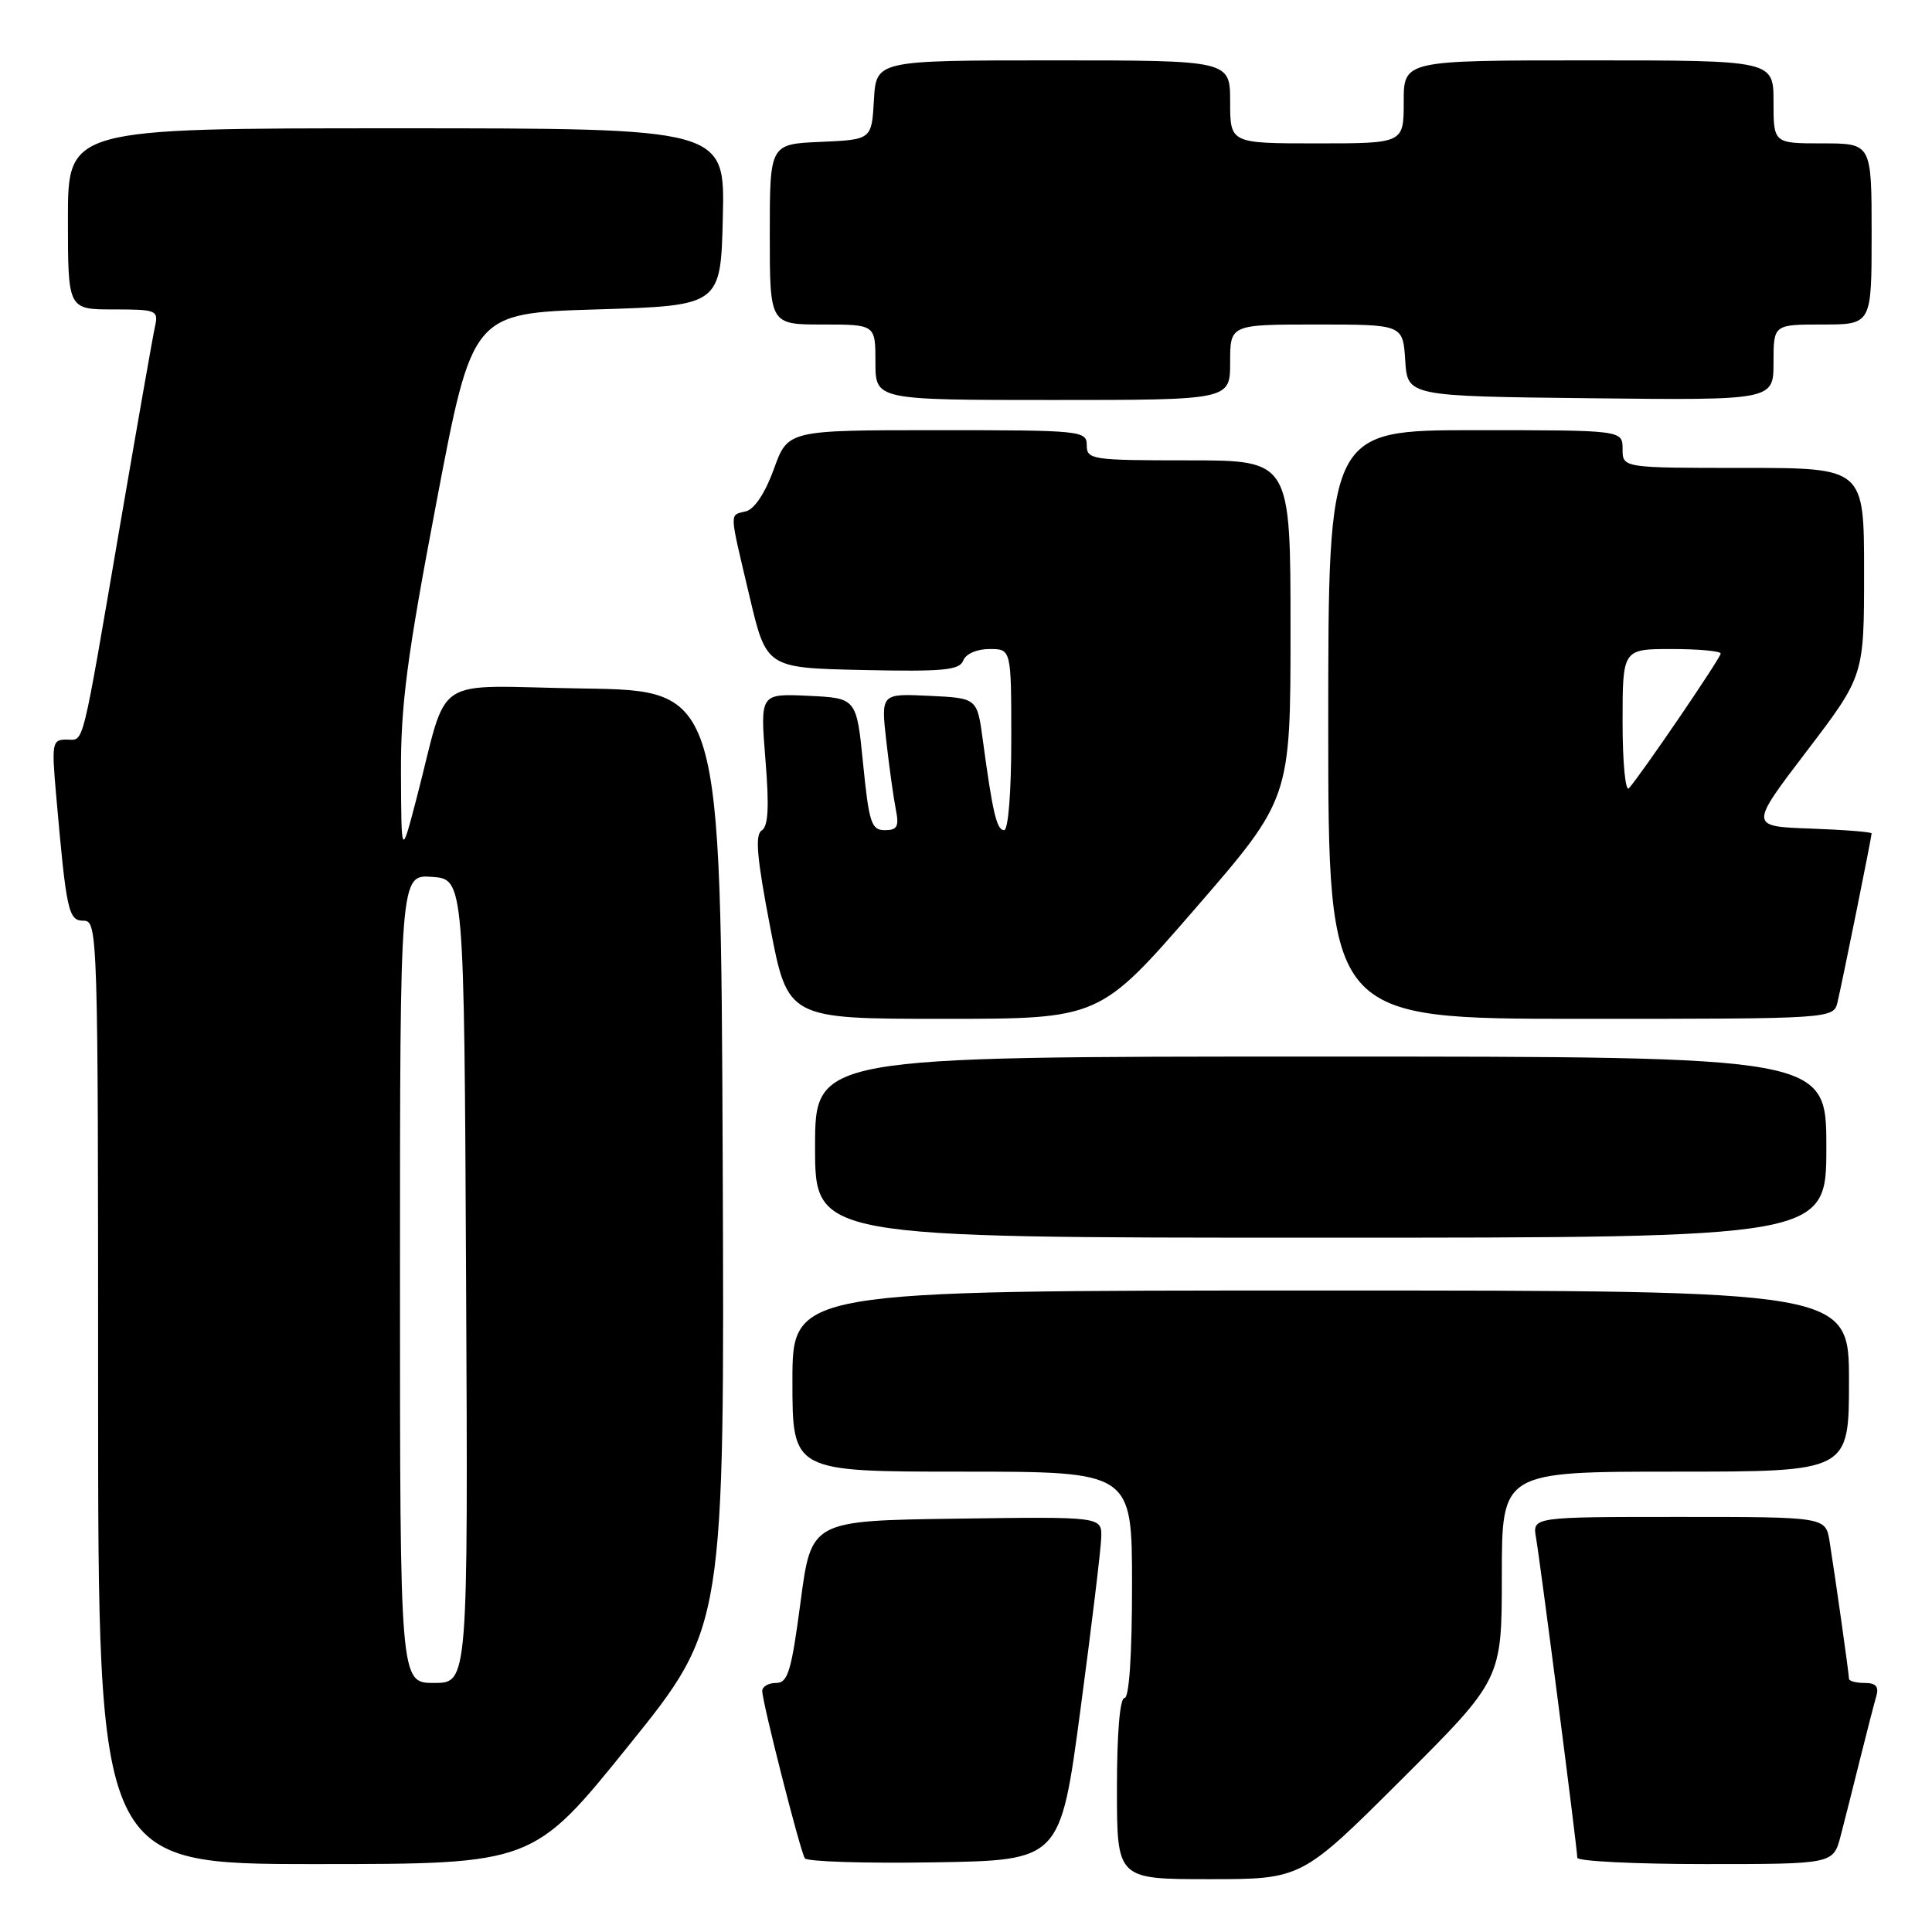 <?xml version="1.0" encoding="UTF-8" standalone="no"?>
<!DOCTYPE svg PUBLIC "-//W3C//DTD SVG 1.1//EN" "http://www.w3.org/Graphics/SVG/1.1/DTD/svg11.dtd" >
<svg xmlns="http://www.w3.org/2000/svg" xmlns:xlink="http://www.w3.org/1999/xlink" version="1.1" viewBox="0 0 256 256">
 <g >
 <path fill="currentColor"
d=" M 185.74 235.76 C 199.00 222.53 199.00 222.53 199.00 208.76 C 199.00 195.00 199.00 195.00 222.00 195.00 C 245.00 195.00 245.00 195.00 245.00 183.00 C 245.00 171.00 245.00 171.00 175.00 171.00 C 105.00 171.00 105.00 171.00 105.00 183.00 C 105.00 195.00 105.00 195.00 127.50 195.00 C 150.00 195.00 150.00 195.00 150.00 210.00 C 150.00 219.33 149.62 225.00 149.00 225.00 C 148.39 225.00 148.00 229.67 148.00 237.00 C 148.00 249.00 148.00 249.00 160.24 249.00 C 172.47 249.00 172.47 249.00 185.74 235.76 Z  M 83.33 231.26 C 96.01 215.53 96.01 215.53 95.76 153.51 C 95.50 91.50 95.50 91.50 77.29 91.23 C 56.65 90.92 59.60 88.95 55.14 106.00 C 53.18 113.50 53.18 113.50 53.13 102.50 C 53.09 93.41 53.91 87.16 57.84 66.50 C 62.59 41.50 62.59 41.50 79.05 41.00 C 95.50 40.50 95.50 40.50 95.78 28.75 C 96.06 17.00 96.06 17.00 52.53 17.00 C 9.00 17.00 9.00 17.00 9.00 29.00 C 9.00 41.00 9.00 41.00 15.02 41.00 C 20.74 41.00 21.01 41.11 20.54 43.25 C 20.26 44.49 18.23 56.07 16.01 69.00 C 10.70 99.99 11.20 98.00 8.82 98.00 C 6.92 98.00 6.83 98.43 7.43 105.25 C 8.80 120.83 9.05 122.00 11.09 122.00 C 12.95 122.00 13.00 123.69 13.00 184.50 C 13.00 247.00 13.00 247.00 41.82 247.00 C 70.64 247.00 70.64 247.00 83.33 231.26 Z  M 143.17 226.50 C 144.64 215.50 145.88 205.25 145.92 203.73 C 146.00 200.96 146.00 200.96 126.75 201.23 C 107.50 201.50 107.50 201.50 106.08 212.25 C 104.86 221.48 104.40 223.00 102.83 223.00 C 101.82 223.00 101.00 223.48 101.00 224.07 C 101.00 225.52 106.01 245.21 106.64 246.23 C 106.92 246.68 114.65 246.92 123.82 246.77 C 140.50 246.50 140.50 246.50 143.17 226.50 Z  M 243.90 243.25 C 244.44 241.19 245.60 236.57 246.49 233.00 C 247.38 229.43 248.34 225.71 248.62 224.75 C 248.99 223.48 248.57 223.00 247.07 223.00 C 245.93 223.00 245.00 222.75 245.00 222.44 C 245.00 221.81 243.21 209.15 242.43 204.25 C 241.91 201.00 241.91 201.00 222.48 201.00 C 203.05 201.00 203.05 201.00 203.53 203.75 C 204.11 207.09 209.00 244.98 209.00 246.16 C 209.00 246.62 216.63 247.00 225.96 247.00 C 242.92 247.00 242.92 247.00 243.90 243.25 Z  M 242.00 152.00 C 242.00 140.00 242.00 140.00 175.00 140.00 C 108.00 140.00 108.00 140.00 108.00 152.00 C 108.00 164.00 108.00 164.00 175.00 164.00 C 242.00 164.00 242.00 164.00 242.00 152.00 Z  M 158.35 120.42 C 171.00 105.83 171.00 105.83 171.00 83.42 C 171.00 61.00 171.00 61.00 157.50 61.00 C 144.67 61.00 144.00 60.90 144.00 59.00 C 144.00 57.07 143.33 57.00 124.20 57.00 C 104.40 57.00 104.40 57.00 102.55 62.13 C 101.42 65.27 99.99 67.45 98.85 67.75 C 96.62 68.33 96.58 67.43 99.31 79.00 C 101.55 88.50 101.55 88.50 114.29 88.78 C 124.99 89.01 127.13 88.81 127.63 87.53 C 127.97 86.64 129.43 86.00 131.11 86.00 C 134.00 86.00 134.00 86.00 134.00 98.00 C 134.00 104.95 133.60 110.00 133.05 110.00 C 132.07 110.00 131.53 107.71 130.22 98.00 C 129.48 92.50 129.48 92.50 123.10 92.20 C 116.73 91.90 116.73 91.90 117.44 98.20 C 117.83 101.66 118.40 105.74 118.70 107.25 C 119.15 109.52 118.90 110.00 117.25 110.00 C 115.46 110.00 115.15 109.05 114.37 101.25 C 113.50 92.50 113.50 92.50 107.11 92.20 C 100.72 91.90 100.72 91.90 101.42 100.60 C 101.94 106.95 101.80 109.50 100.93 110.04 C 100.02 110.61 100.29 113.69 102.06 122.89 C 104.39 135.00 104.39 135.00 125.05 135.00 C 145.70 135.00 145.70 135.00 158.35 120.42 Z  M 243.49 132.75 C 244.17 129.86 248.00 110.89 248.00 110.43 C 248.00 110.24 244.36 109.95 239.90 109.79 C 231.80 109.50 231.80 109.50 239.40 99.53 C 247.00 89.55 247.00 89.55 247.00 75.78 C 247.00 62.00 247.00 62.00 231.00 62.00 C 215.00 62.00 215.00 62.00 215.00 59.50 C 215.00 57.00 215.00 57.00 195.50 57.00 C 176.00 57.00 176.00 57.00 176.00 96.00 C 176.00 135.00 176.00 135.00 209.48 135.00 C 242.96 135.00 242.96 135.00 243.49 132.75 Z  M 163.00 48.00 C 163.00 43.00 163.00 43.00 174.45 43.00 C 185.89 43.00 185.89 43.00 186.20 47.75 C 186.50 52.50 186.50 52.50 210.75 52.77 C 235.00 53.04 235.00 53.04 235.00 48.02 C 235.00 43.00 235.00 43.00 241.50 43.00 C 248.00 43.00 248.00 43.00 248.00 31.00 C 248.00 19.00 248.00 19.00 241.50 19.00 C 235.00 19.00 235.00 19.00 235.00 13.50 C 235.00 8.00 235.00 8.00 210.50 8.00 C 186.00 8.00 186.00 8.00 186.00 13.50 C 186.00 19.00 186.00 19.00 174.50 19.00 C 163.00 19.00 163.00 19.00 163.00 13.50 C 163.00 8.00 163.00 8.00 139.55 8.00 C 116.10 8.00 116.10 8.00 115.80 13.25 C 115.50 18.50 115.50 18.50 108.75 18.80 C 102.00 19.09 102.00 19.09 102.00 31.05 C 102.00 43.00 102.00 43.00 109.00 43.00 C 116.00 43.00 116.00 43.00 116.00 48.00 C 116.00 53.00 116.00 53.00 139.50 53.00 C 163.00 53.00 163.00 53.00 163.00 48.00 Z  M 53.00 169.44 C 53.00 115.89 53.00 115.89 57.25 116.19 C 61.50 116.50 61.50 116.50 61.76 169.75 C 62.02 223.00 62.02 223.00 57.51 223.00 C 53.00 223.00 53.00 223.00 53.00 169.44 Z  M 215.00 95.70 C 215.00 86.00 215.00 86.00 221.50 86.00 C 225.07 86.00 228.00 86.27 228.00 86.60 C 228.00 87.17 217.56 102.50 215.84 104.45 C 215.38 104.97 215.00 101.04 215.00 95.70 Z "/>
</g>
</svg>